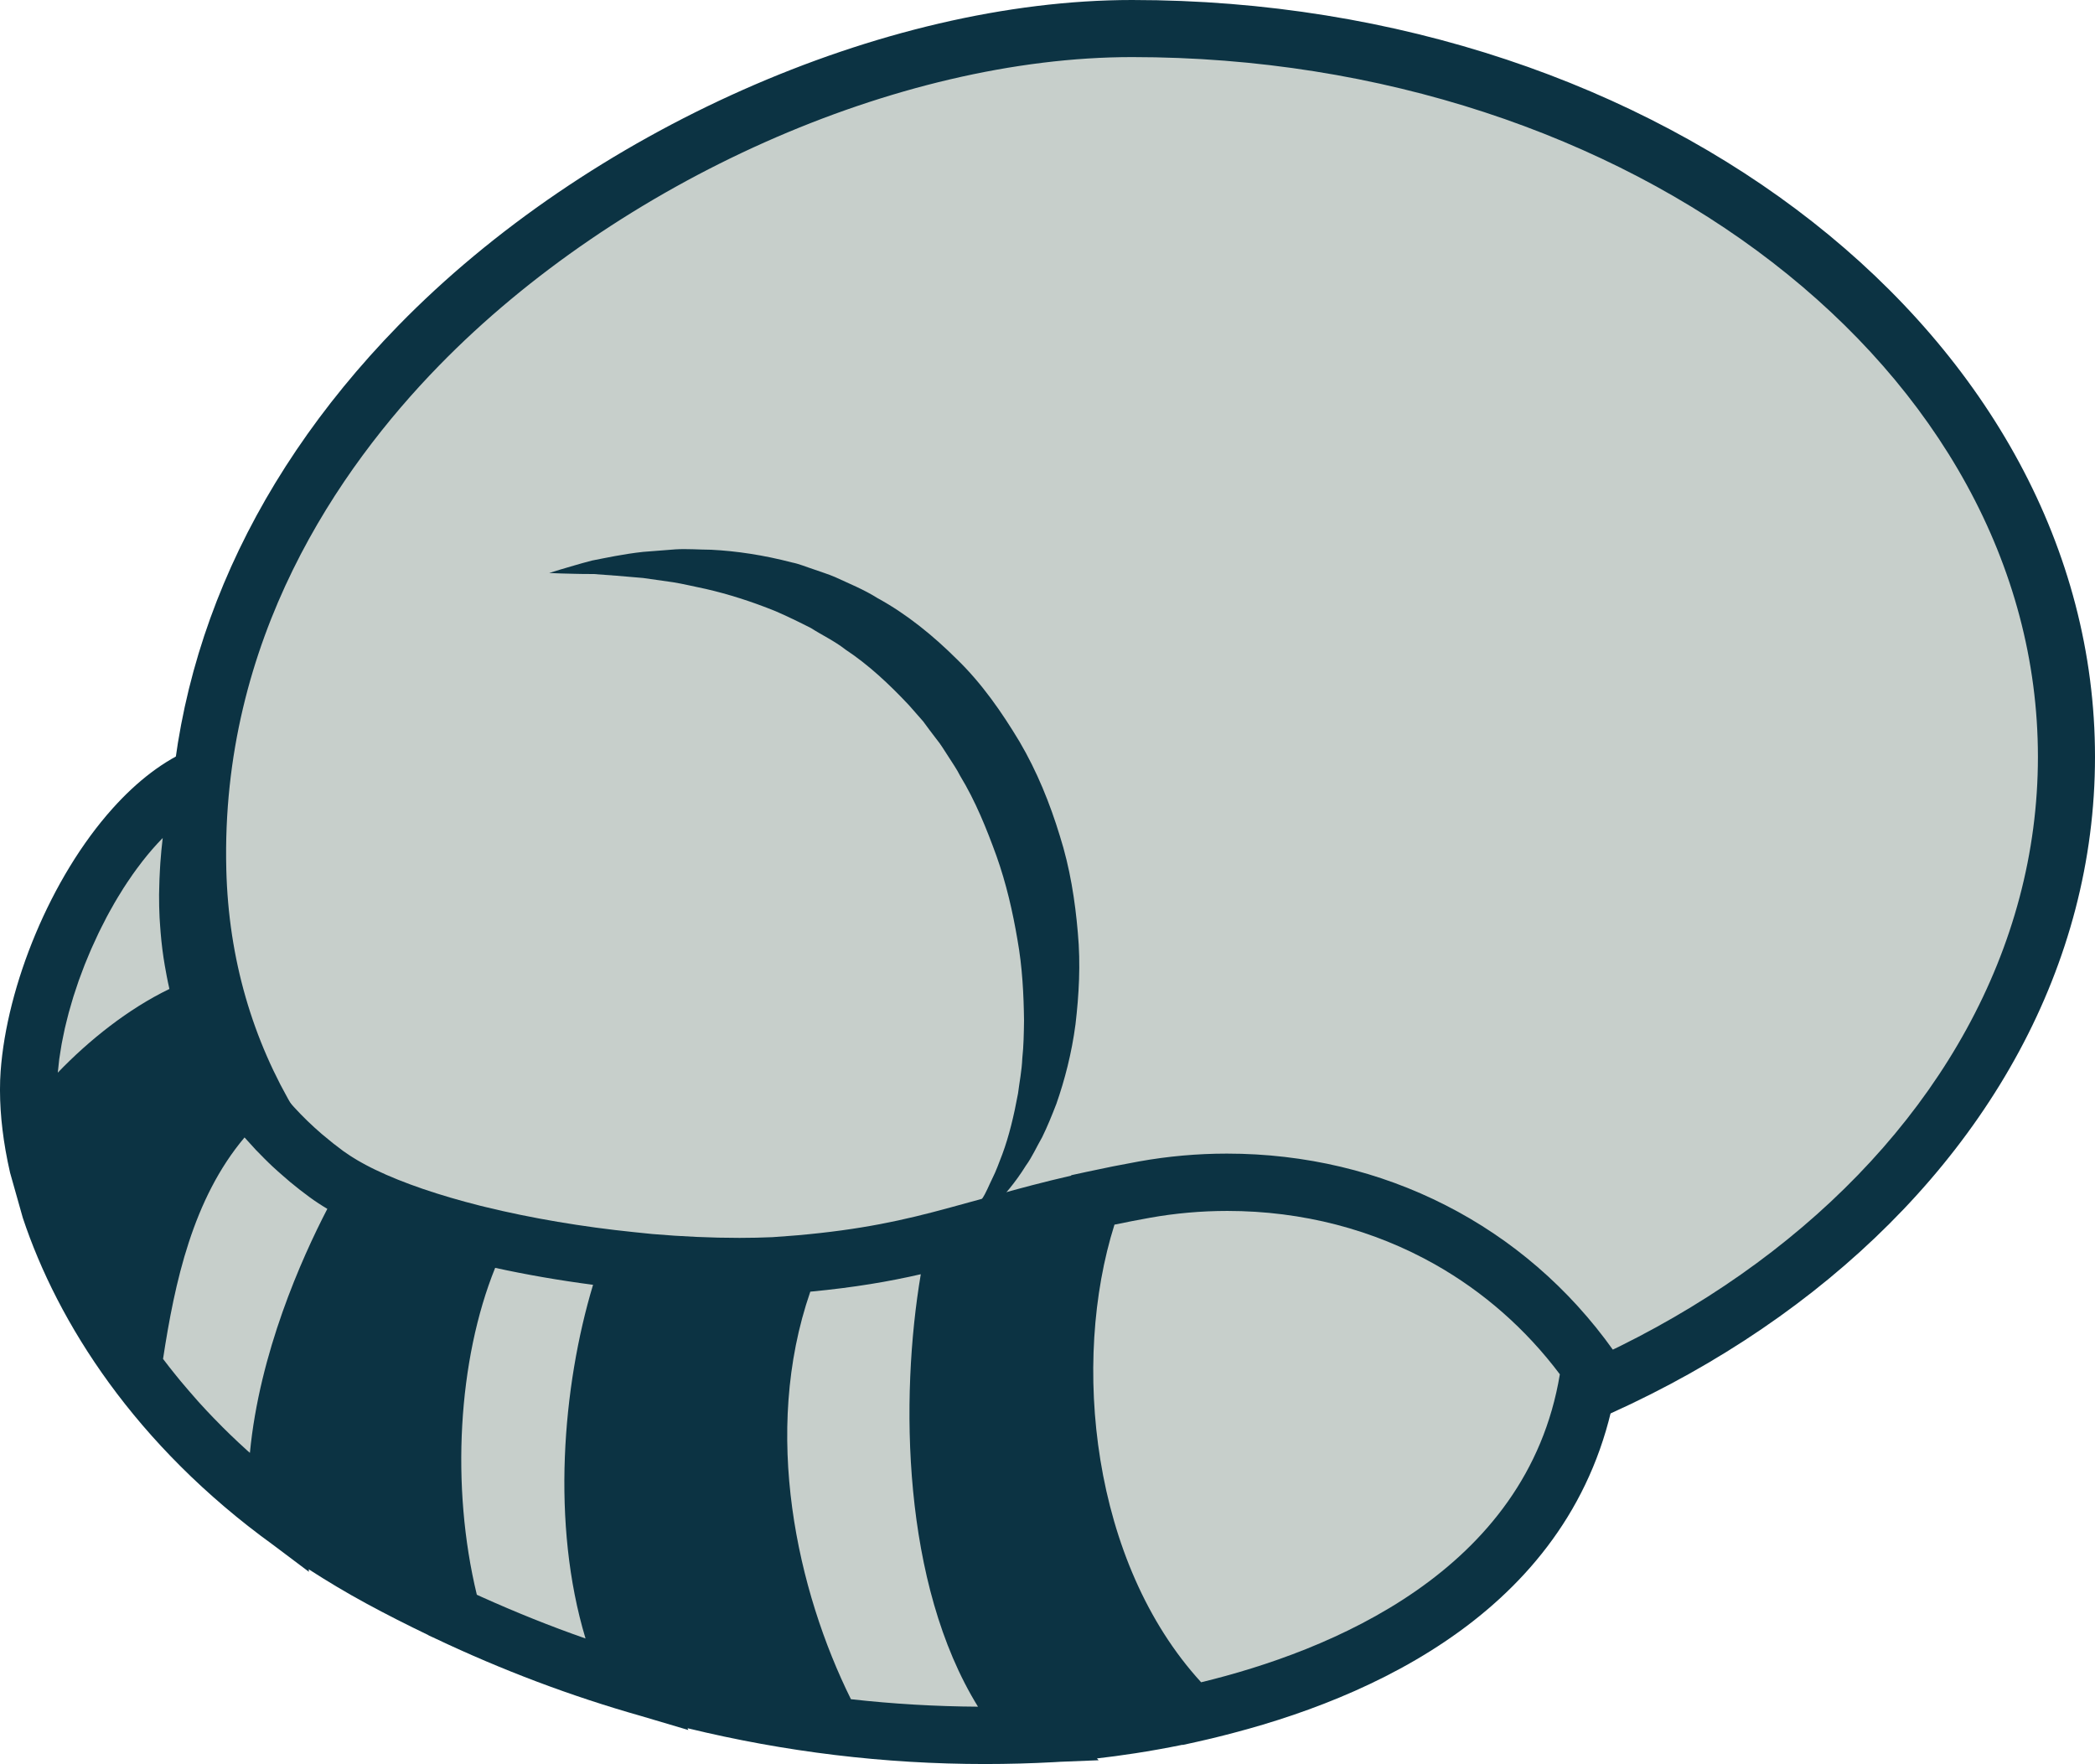 <svg version="1.1" id="图层_1" x="0px" y="0px" width="161.736px" height="136.184px" viewBox="0 0 161.736 136.184" enable-background="new 0 0 161.736 136.184" xml:space="preserve" xmlns="http://www.w3.org/2000/svg" xmlns:xlink="http://www.w3.org/1999/xlink" xmlns:xml="http://www.w3.org/XML/1998/namespace">
  <path fill="#C7CFCB" d="M159.533,58.429c0,31.052-32.295,56.223-72.132,56.223c-39.838,0-71.343-16.414-72.132-47.454
	c-0.99-38.86,41.834-64.993,72.132-64.993C127.238,2.204,159.533,27.376,159.533,58.429z" class="color c1"/>
  <path fill="#0C3343" d="M87.401,116.855c-44.392,0-73.568-19.47-74.335-49.603c-0.391-15.285,5.72-29.842,17.665-42.096
	C45.399,10.109,68.174,0,87.401,0c40.988,0,74.335,26.211,74.335,58.429C161.736,90.646,128.39,116.855,87.401,116.855z
	 M87.401,4.407c-18.116,0-39.621,9.574-53.515,23.825c-7.737,7.938-16.867,21.132-16.415,38.907
	c0.699,27.523,28.148,45.309,69.93,45.309c38.559,0,69.928-24.233,69.928-54.021S125.96,4.407,87.401,4.407z" class="color c2"/>
  <path fill="#0C3343" d="M42.398,44.235c0,0,0.299-0.092,0.859-0.265c0.563-0.158,1.386-0.421,2.438-0.694
	c1.07-0.206,2.408-0.502,3.958-0.671c0.776-0.061,1.604-0.125,2.476-0.193c0.877-0.057,1.801,0.021,2.773,0.028
	c1.938,0.096,4.047,0.41,6.243,0.983c0.559,0.109,1.089,0.342,1.646,0.52c0.549,0.199,1.12,0.367,1.672,0.604
	c1.086,0.505,2.237,0.965,3.299,1.637c2.208,1.205,4.253,2.86,6.122,4.719c1.905,1.847,3.448,4.063,4.82,6.345
	c1.355,2.302,2.354,4.781,3.113,7.269c0.79,2.483,1.183,5.024,1.392,7.476c0.229,2.454,0.083,4.846-0.178,7.074
	c-0.292,2.233-0.832,4.304-1.477,6.149c-0.354,0.914-0.707,1.785-1.101,2.582c-0.446,0.779-0.783,1.544-1.255,2.19
	c-0.832,1.345-1.747,2.384-2.532,3.177c-0.404,0.391-0.767,0.729-1.087,1.016c-0.349,0.254-0.646,0.472-0.887,0.646
	c-0.48,0.337-0.737,0.516-0.737,0.516s0.184-0.254,0.524-0.732c0.17-0.231,0.379-0.52,0.624-0.855
	c0.208-0.368,0.452-0.778,0.727-1.229c0.295-0.434,0.506-0.997,0.784-1.56c0.286-0.56,0.514-1.208,0.774-1.88
	c0.502-1.355,0.887-2.942,1.204-4.668c0.11-0.877,0.293-1.769,0.331-2.719c0.102-0.938,0.12-1.916,0.133-2.916
	c-0.025-2.002-0.126-4.108-0.509-6.249c-0.363-2.139-0.86-4.324-1.618-6.454c-0.768-2.119-1.627-4.251-2.81-6.193
	c-0.254-0.511-0.581-0.974-0.885-1.452c-0.312-0.472-0.596-0.964-0.954-1.397c-0.345-0.444-0.679-0.896-1.011-1.349
	c-0.368-0.42-0.735-0.839-1.103-1.256c-1.516-1.613-3.121-3.118-4.896-4.288c-0.84-0.661-1.794-1.103-2.665-1.661
	c-0.916-0.466-1.83-0.91-2.739-1.304c-1.84-0.745-3.657-1.322-5.389-1.717c-0.868-0.175-1.703-0.385-2.512-0.514
	c-0.815-0.116-1.59-0.227-2.315-0.329c-1.458-0.136-2.741-0.227-3.825-0.306c-1.089,0.007-1.951-0.036-2.535-0.044
	C42.711,44.247,42.398,44.235,42.398,44.235z" class="color c2"/>
  <path fill="#0C3343" d="M124.563,104.265c-3.433-4.828-7.866-8.627-12.953-11.217c-5.092-2.6-10.84-3.989-16.896-3.989
	c-2.27,0-4.55,0.204-6.777,0.604c-1.367,0.247-2.69,0.51-4.044,0.805l-1.188,0.258l-0.012,0.035
	c-2.152,0.495-3.995,0.99-5.686,1.463V92.22l-3.632,0.996c-3.664,1.005-6.911,1.715-11.78,2.146
	c-0.183,0.019-0.368,0.029-0.556,0.044l-1.406,0.104c-0.813,0.035-1.66,0.055-2.542,0.055c-2.197,0-4.462-0.104-6.725-0.298
	l-1.408-0.144c-3.978-0.406-7.95-1.078-11.486-1.943l-0.391-0.095c-3.158-0.796-5.949-1.741-8.099-2.777
	c-0.117-0.057-0.232-0.113-0.346-0.17c-0.123-0.062-0.243-0.124-0.361-0.187c-0.114-0.061-0.223-0.119-0.331-0.181
	c-0.105-0.059-0.212-0.117-0.313-0.176c-0.123-0.072-0.239-0.145-0.356-0.217c-0.078-0.049-0.158-0.096-0.232-0.146
	c-0.188-0.122-0.37-0.244-0.539-0.366c-0.532-0.39-1.043-0.796-1.534-1.214c-0.045-0.036-0.09-0.073-0.134-0.11
	c-1.531-1.318-2.865-2.775-3.973-4.354l-0.58-0.826c-0.907-1.417-1.611-2.878-2.149-4.361l-0.317-1.027
	c-1.122-3.621-2.921-19.196-2.921-19.196c-2.229,0.902-4.325,2.541-6.203,4.636c-4.8,5.352-8.169,13.68-8.646,20.308
	c0,0.001,0,0.003,0,0.005C0.013,83.159,0.002,83.616,0,84.083c0,0.041,0,0.084,0,0.125c0.004,1.883,0.248,4.016,0.777,6.324
	l0.984,3.488c2.688,8.086,8.665,17.544,19.346,25.264l2.739,2.059l-0.012-0.193c1.403,0.906,2.871,1.787,4.422,2.629
	c1.596,0.867,3.202,1.678,4.815,2.453l0.004,0.013l0.508,0.235c5.215,2.474,10.53,4.474,15.928,6.002l3.634,1.078l-0.069-0.141
	c7.522,1.831,15.193,2.765,22.97,2.765c1.768,0,3.569-0.049,5.358-0.146c0.121-0.006,0.274-0.017,0.448-0.027l2.966-0.119
	l-0.134-0.141c1.75-0.199,4.021-0.523,6.609-1.053l0.016,0.015l1.176-0.261c0.507-0.113,1.036-0.238,1.574-0.372
	c0.138-0.033,0.274-0.067,0.415-0.104c0.249-0.063,0.503-0.13,0.757-0.196c11.941-3.13,27.427-10.521,29.721-27.951l0.112-0.859
	L124.563,104.265z" class="color c2"/>
  <path fill="#C7CFCB" d="M120.422,106.096c-2.531,15.27-17.86,21.396-27.693,23.776c-8.464-9.239-10.043-24.709-6.691-35.329
	c0.856-0.176,1.744-0.353,2.712-0.526c1.973-0.354,3.99-0.533,6-0.533c5.808,0,11.291,1.447,16.056,4.142
	C114.511,99.726,117.78,102.58,120.422,106.096z M71.086,98.371c-2.42,0.556-5.095,1.02-8.53,1.347
	c-3.772,10.914-0.999,23.115,3.137,31.462c3.246,0.364,6.538,0.557,9.809,0.577C69.645,122.281,69.471,107.938,71.086,98.371z
	 M38.227,97.878c-2.872,7.105-3.436,16.887-1.415,25.237c0.126,0.057,0.251,0.113,0.378,0.172c2.637,1.187,5.316,2.263,8.014,3.206
	c-2.665-8.836-1.785-19.438,0.58-27.305C43.191,98.848,40.635,98.406,38.227,97.878z M23.905,92.426
	c-0.513-0.375-1.008-0.764-1.489-1.161c-0.175-0.144-0.341-0.296-0.511-0.441c-0.295-0.255-0.588-0.511-0.869-0.775
	c-0.205-0.189-0.401-0.386-0.598-0.58c-0.231-0.229-0.46-0.46-0.683-0.695c-0.207-0.219-0.406-0.438-0.604-0.664
	c-0.088-0.1-0.186-0.196-0.272-0.299c-3.995,4.735-5.389,11.178-6.292,17.1c0.008,0.008,0.015,0.017,0.021,0.025
	c0.316,0.42,0.644,0.832,0.975,1.242c0.121,0.149,0.241,0.299,0.365,0.447c0.212,0.258,0.429,0.51,0.646,0.76
	c0.233,0.272,0.467,0.543,0.711,0.813c0.043,0.049,0.088,0.097,0.132,0.145c0.336,0.37,0.68,0.739,1.034,1.105
	c0.058,0.061,0.113,0.116,0.171,0.174c0.364,0.377,0.737,0.752,1.124,1.125c0.003,0.004,0.008,0.007,0.012,0.011
	c0.412,0.399,0.837,0.795,1.271,1.188c0.02,0.018,0.036,0.033,0.056,0.051c0.063,0.056,0.128,0.11,0.188,0.165
	c0.736-7.711,3.974-14.974,5.978-18.839C24.777,93.031,24.321,92.73,23.905,92.426z M12.874,75.373
	c-0.054-0.277-0.105-0.559-0.153-0.84c-0.07-0.41-0.133-0.824-0.186-1.242c-0.028-0.222-0.052-0.442-0.076-0.666
	c-0.042-0.414-0.077-0.832-0.104-1.252c-0.013-0.175-0.027-0.348-0.035-0.524c-0.029-0.587-0.042-1.18-0.039-1.777
	c0.001-0.15,0.007-0.304,0.01-0.454c0.008-0.488,0.027-0.979,0.056-1.474c0.011-0.179,0.02-0.356,0.032-0.537
	c0.046-0.633,0.104-1.27,0.183-1.915c-0.541,0.553-1.068,1.158-1.575,1.809c-0.024,0.031-0.048,0.065-0.073,0.098
	c-0.227,0.295-0.451,0.596-0.671,0.907c-0.035,0.051-0.069,0.104-0.104,0.155c-0.206,0.297-0.409,0.597-0.607,0.906
	c-0.046,0.072-0.089,0.147-0.135,0.22c-0.185,0.294-0.367,0.59-0.543,0.893c-0.05,0.087-0.098,0.177-0.148,0.264
	c-0.167,0.293-0.333,0.589-0.492,0.89c-0.054,0.103-0.104,0.208-0.157,0.312c-0.149,0.29-0.3,0.58-0.442,0.876
	c-0.057,0.117-0.109,0.238-0.165,0.356c-0.133,0.284-0.267,0.567-0.392,0.854c-0.061,0.137-0.115,0.273-0.174,0.41
	c-0.114,0.272-0.23,0.544-0.339,0.818c-0.062,0.152-0.115,0.308-0.174,0.46c-0.099,0.259-0.198,0.518-0.29,0.776
	c-0.06,0.17-0.113,0.339-0.169,0.506c-0.083,0.245-0.168,0.49-0.244,0.736c-0.055,0.183-0.105,0.361-0.159,0.541
	c-0.067,0.232-0.138,0.463-0.2,0.693c-0.053,0.193-0.097,0.385-0.146,0.576c-0.054,0.216-0.11,0.433-0.158,0.646
	c-0.047,0.202-0.084,0.401-0.125,0.601c-0.041,0.201-0.085,0.404-0.121,0.604c-0.036,0.207-0.067,0.41-0.099,0.615
	C4.63,81.4,4.597,81.587,4.573,81.771c-0.027,0.209-0.046,0.414-0.067,0.619c-0.015,0.142-0.03,0.282-0.046,0.421
	c2.41-2.507,5.43-4.922,8.618-6.463C13.002,76.026,12.939,75.699,12.874,75.373z" class="color c1"/>
</svg>